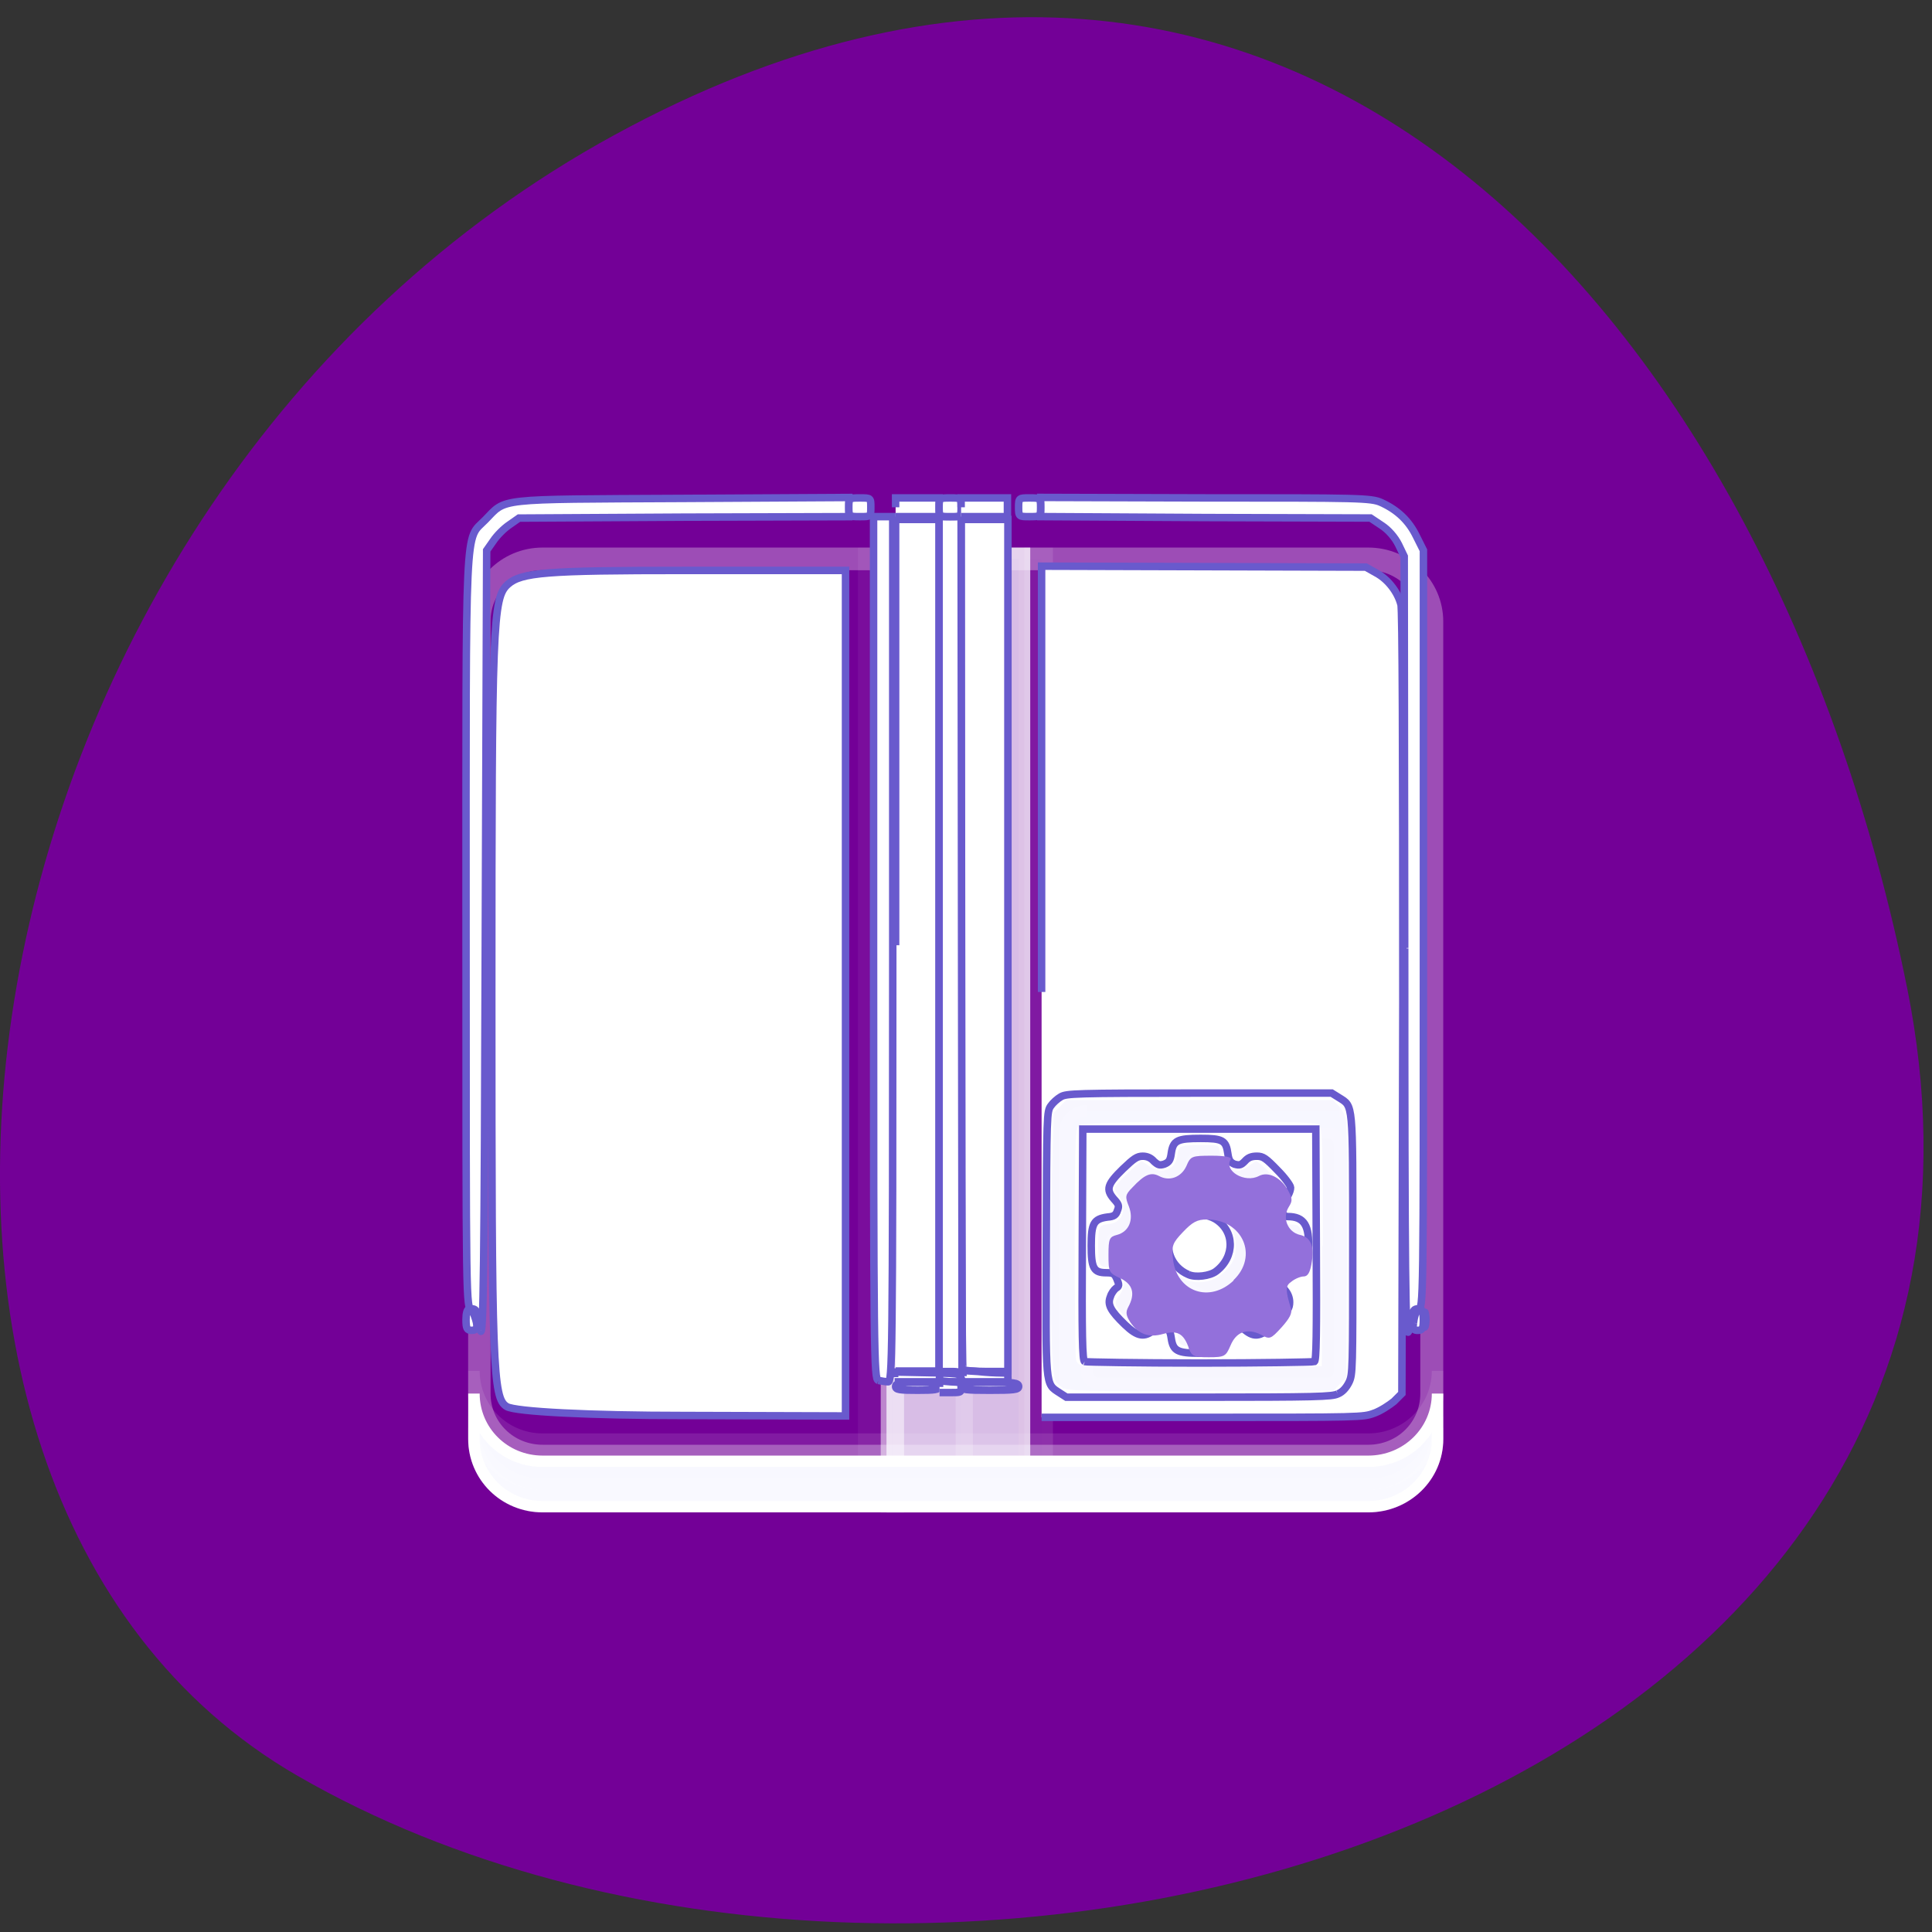 <svg xmlns="http://www.w3.org/2000/svg" xmlns:xlink="http://www.w3.org/1999/xlink" viewBox="0 0 16 16"><rect x="0" y="0" width="16" height="16" fill="#333333" stroke="none"/><defs><g id="3" clip-path="url(#2)"><path d="m 41.984 5.981 h 12.03 v 84 h -12.03" transform="matrix(0.095 0 0 0.094 3.353 4.02)" fill="#f8f8ff" stroke="#fff"/></g><g id="6" clip-path="url(#5)"><path d="m 48.02 5.981 h 0.992 v 79.998 h -0.992" transform="matrix(0.095 0 0 0.094 3.353 4.02)" fill="#f8f8ff" stroke="#fff"/></g><g id="9" clip-path="url(#8)"><path d="m 54.01 5.981 h 1.984 v 84 h -1.984" transform="matrix(0.095 0 0 0.094 3.353 4.02)" fill="#f8f8ff" stroke="#fff"/></g><g id="C" clip-path="url(#B)"><path d="m -41.984 5.981 h 1.984 v 84 h -1.984" transform="matrix(-0.095 0 0 0.094 3.353 4.02)" fill="#f8f8ff" stroke="#fff"/></g><g id="F" clip-path="url(#E)"><path d="m 41.984 5.981 v 84 h 1.033 v -84" transform="matrix(0.095 0 0 0.094 3.353 4.02)" fill="#f8f8ff" stroke="#fff"/></g><g id="I" clip-path="url(#H)"><path d="m 41.984 5.981 h 12.03 v 84 h -12.03" transform="matrix(0.095 0 0 0.094 3.353 4.02)" fill="#f8f8ff" stroke="#fff"/></g><g id="L" clip-path="url(#K)"><path d="m 12.01 85.979 c -3.348 0 -5.994 -2.669 -5.994 -5.964 v -68.03 c 0 -3.295 2.646 -6.01 5.994 -6.01 h 71.969 c 3.348 0 6.04 2.711 6.04 6.01 v 68.03 c 0 3.295 -2.687 5.964 -6.04 5.964 m -71.969 -0.959 h 71.969 c 2.811 0 5.04 -2.211 5.04 -5.01 v -68.03 c 0 -2.795 -2.232 -5.01 -5.04 -5.01 h -71.969 c -2.811 0 -5.04 2.211 -5.04 5.01 v 68.03 c 0 2.795 2.232 5.01 5.04 5.01" transform="matrix(0.095 0 0 0.094 3.353 4.02)" fill="#f8f8ff" stroke="#fff"/></g><g id="O" clip-path="url(#N)"><path d="m 6.02 78.01 v 2 c 0 3.295 2.646 5.964 5.994 5.964 h 71.969 c 3.348 0 6.04 -2.669 6.04 -5.964 v -2 c 0 3.295 -2.687 6.01 -6.04 6.01 h -71.969 c -3.348 0 -5.994 -2.711 -5.994 -6.01" transform="matrix(0.095 0 0 0.094 3.353 4.02)" fill="#f8f8ff" stroke="#fff"/></g><g id="R" clip-path="url(#Q)"><path d="m 6.02 82.02 v 2 c 0 3.295 2.646 5.964 5.994 5.964 h 71.969 c 3.348 0 6.04 -2.669 6.04 -5.964 v -2 c 0 3.295 -2.687 5.964 -6.04 5.964 h -71.969 c -3.348 0 -5.994 -2.669 -5.994 -5.964" transform="matrix(0.095 0 0 0.094 3.353 4.02)" fill="#f8f8ff" stroke="#fff"/></g><g id="U" clip-path="url(#T)"><path d="m 6.02 83.02 v 1 c 0 3.295 2.646 5.964 5.994 5.964 h 71.969 c 3.348 0 6.04 -2.669 6.04 -5.964 v -1 c 0 3.295 -2.687 5.964 -6.04 5.964 h -71.969 c -3.348 0 -5.994 -2.669 -5.994 -5.964" transform="matrix(0.095 0 0 0.094 3.353 4.02)" fill="#f8f8ff" stroke="#fff"/></g><g id="X" clip-path="url(#W)"><path d="m 59.47 55.07 c -1.116 0 -1.984 0.918 -1.984 2 v 22.02 c 0 1.084 0.868 2 1.984 2 h 21.992 c 1.116 0 2.026 -0.918 2.026 -2 v -22.02 c 0 -1.084 -0.909 -2 -2.026 -2 m -21 2 h 20.01 c 0.579 0 0.992 0.459 0.992 1 v 20.02 c 0 0.542 -0.413 1 -0.992 1 h -20.01 c -0.537 0 -0.992 -0.459 -0.992 -1 v -20.02 c 0 -0.542 0.455 -1 0.992 -1 m 8.805 2 c -0.372 0 -0.703 0.292 -0.703 0.667 v 1.293 c -0.62 0.167 -1.199 0.417 -1.778 0.709 l -0.868 -0.918 c -0.248 -0.25 -0.703 -0.25 -0.951 0 l -1.736 1.752 c -0.248 0.25 -0.248 0.667 0 0.918 l 0.951 0.876 c -0.331 0.584 -0.579 1.168 -0.785 1.793 h -1.24 c -0.372 0 -0.661 0.334 -0.661 0.709 v 2.419 c 0 0.375 0.289 0.709 0.661 0.709 h 1.24 c 0.207 0.626 0.455 1.21 0.785 1.752 l -0.951 0.876 c -0.248 0.25 -0.248 0.709 0 0.959 l 1.736 1.752 c 0.248 0.25 0.703 0.25 0.951 0 l 0.868 -0.959 c 0.579 0.334 1.157 0.584 1.778 0.751 v 1.293 c 0 0.375 0.331 0.667 0.703 0.667 h 2.439 c 0.331 0 0.661 -0.292 0.661 -0.667 v -1.293 c 0.661 -0.167 1.24 -0.417 1.819 -0.751 l 0.868 0.959 c 0.124 0.125 0.289 0.125 0.455 0.125 c 0.165 0 0.331 0 0.455 -0.125 l 1.778 -1.752 c 0.248 -0.25 0.248 -0.709 0 -0.959 l -0.951 -0.876 c 0.331 -0.542 0.579 -1.126 0.744 -1.752 h 1.281 c 0.372 0 0.661 -0.334 0.661 -0.709 v -2.419 c 0 -0.375 -0.289 -0.709 -0.661 -0.709 h -1.281 c -0.165 -0.626 -0.413 -1.21 -0.744 -1.793 l 0.951 -0.876 c 0.248 -0.25 0.248 -0.667 0 -0.918 l -1.778 -1.752 c -0.248 -0.25 -0.661 -0.25 -0.909 0 l -0.868 0.918 c -0.579 -0.292 -1.157 -0.542 -1.819 -0.709 v -1.293 c 0 -0.375 -0.331 -0.667 -0.661 -0.667 m -1.24 5.631 c 1.86 0 3.39 1.502 3.39 3.378 c 0 1.835 -1.529 3.378 -3.39 3.378 c -1.86 0 -3.348 -1.543 -3.348 -3.378 c 0 -1.877 1.488 -3.378 3.348 -3.378" transform="matrix(0.095 0 0 0.094 3.353 4.02)" fill="#f8f8ff" stroke="#fff"/></g><clipPath id="8"><path d="M 0,0 H16 V16 H0 z"/></clipPath><clipPath id="E"><path d="M 0,0 H16 V16 H0 z"/></clipPath><clipPath id="K"><path d="M 0,0 H16 V16 H0 z"/></clipPath><clipPath id="H"><path d="M 0,0 H16 V16 H0 z"/></clipPath><clipPath id="B"><path d="M 0,0 H16 V16 H0 z"/></clipPath><clipPath id="N"><path d="M 0,0 H16 V16 H0 z"/></clipPath><clipPath id="W"><path d="M 0,0 H16 V16 H0 z"/></clipPath><clipPath id="5"><path d="M 0,0 H16 V16 H0 z"/></clipPath><clipPath id="T"><path d="M 0,0 H16 V16 H0 z"/></clipPath><clipPath id="Q"><path d="M 0,0 H16 V16 H0 z"/></clipPath><clipPath id="2"><path d="M 0,0 H16 V16 H0 z"/></clipPath><filter id="0" filterUnits="objectBoundingBox" x="0" y="0" width="16" height="16"><feColorMatrix type="matrix" in="SourceGraphic" values="0 0 0 0 1 0 0 0 0 1 0 0 0 0 1 0 0 0 1 0"/></filter><mask id="4"><g filter="url(#0)"><path fill-opacity="0.2" d="M 0,0 H16 V16 H0 z"/></g></mask><mask id="G"><g filter="url(#0)"><path fill-opacity="0.2" d="M 0,0 H16 V16 H0 z"/></g></mask><mask id="S"><g filter="url(#0)"><path fill-opacity="0.149" d="M 0,0 H16 V16 H0 z"/></g></mask><mask id="V"><g filter="url(#0)"><path fill-opacity="0.573" d="M 0,0 H16 V16 H0 z"/></g></mask><mask id="1"><g filter="url(#0)"><path fill-opacity="0.702" d="M 0,0 H16 V16 H0 z"/></g></mask><mask id="P"><g filter="url(#0)"><path fill-opacity="0.102" d="M 0,0 H16 V16 H0 z"/></g></mask><mask id="D"><g filter="url(#0)"><path fill-opacity="0.502" d="M 0,0 H16 V16 H0 z"/></g></mask><mask id="7"><g filter="url(#0)"><path fill-opacity="0.102" d="M 0,0 H16 V16 H0 z"/></g></mask><mask id="J"><g filter="url(#0)"><path fill-opacity="0.302" d="M 0,0 H16 V16 H0 z"/></g></mask><mask id="M"><g filter="url(#0)"><path fill-opacity="0.102" d="M 0,0 H16 V16 H0 z"/></g></mask><mask id="A"><g filter="url(#0)"><path fill-opacity="0.051" d="M 0,0 H16 V16 H0 z"/></g></mask></defs><path d="m 15.793 8.176 c 1.391 6.902 -8.148 9.52 -13.328 6.531 c -4.129 -2.383 -2.949 -10.547 2.625 -13.59 c 5.57 -3.043 9.586 1.52 10.703 7.06" fill="#730097"/><use xlink:href="#3" mask="url(#1)"/><use xlink:href="#6" mask="url(#4)"/><use xlink:href="#9" mask="url(#7)"/><use xlink:href="#C" mask="url(#A)"/><use xlink:href="#F" mask="url(#D)"/><use xlink:href="#I" mask="url(#G)"/><use xlink:href="#L" mask="url(#J)"/><use xlink:href="#O" mask="url(#M)"/><path d="m 6.02 80.01 v 4 c 0 3.295 2.646 5.964 5.994 5.964 h 71.969 c 3.348 0 6.04 -2.669 6.04 -5.964 v -4 c 0 3.295 -2.687 5.964 -6.04 5.964 h -71.969 c -3.348 0 -5.994 -2.669 -5.994 -5.964" transform="matrix(0.095 0 0 0.094 3.353 4.02)" fill="#f8f8ff" stroke="#fff"/><use xlink:href="#R" mask="url(#P)"/><use xlink:href="#U" mask="url(#S)"/><use xlink:href="#X" mask="url(#V)"/><g fill-rule="evenodd"><g fill="#f8f8ff" stroke="#fff" fill-opacity="0.992" transform="scale(0.062 0.062)"><path d="m 141.81 185.87 c -0.5 -0.25 -1.125 -0.875 -1.313 -1.25 c -0.625 -1.125 -0.813 -12.687 -0.563 -25.25 l 0.313 -10.937 l 1 -1 l 0.938 -1 h 36.06 l 0.938 0.937 c 0.563 0.562 1 1.5 1.125 2.375 c 0.125 0.812 0.188 8.937 0.125 18 l -0.125 16.562 l -1 0.937 l -0.938 1 l -17.813 0.063 c -15.188 0.062 -17.875 0 -18.688 -0.437 m 34.31 -19.437 c 0.063 -12.187 -0.063 -15.562 -0.375 -15.812 c -0.75 -0.5 -30.875 -0.375 -31.375 0.125 c -0.313 0.312 -0.375 4.25 -0.375 15.375 c 0 8.187 0.063 15.187 0.188 15.5 c 0.188 0.5 1.875 0.562 16 0.5 l 15.813 -0.125 l 0.063 -15.562"/><path d="m 157.31 179.87 c -0.25 -0.312 -0.5 -1 -0.5 -1.5 c 0 -0.75 -0.25 -1.062 -1.063 -1.375 c -0.875 -0.312 -1.125 -0.312 -1.625 0.25 c -1 1.062 -2.125 0.812 -3.875 -0.75 c -1.875 -1.687 -2.125 -2.5 -1.188 -3.687 c 1 -1.25 0.625 -3 -0.625 -3 c -1.938 0 -2.25 -0.5 -2.25 -3.312 c 0 -2.875 0.188 -3.312 1.875 -3.5 c 1.5 -0.125 1.938 -1.625 0.938 -3.062 c -0.625 -0.812 -0.688 -1.187 -0.438 -1.687 c 0.438 -0.812 3.5 -3.687 3.938 -3.687 c 0.125 0 0.688 0.375 1.25 0.75 c 1.25 1 2.813 0.562 3 -0.937 c 0.188 -1.687 0.563 -1.937 3.625 -1.937 c 3 0 2.875 -0.062 3.188 2.312 c 0.063 0.375 0.563 0.812 1.063 1 c 0.813 0.25 1.188 0.125 1.938 -0.437 c 0.5 -0.375 1.063 -0.75 1.25 -0.75 c 0.563 0 4.188 3.625 4.188 4.187 c 0 0.312 -0.313 0.937 -0.75 1.375 c -0.688 0.687 -0.688 0.937 -0.313 1.875 c 0.375 0.875 0.625 1.062 1.625 1.062 c 1.563 0 2 0.937 1.875 3.812 c -0.188 2.437 -0.5 2.937 -2.188 2.937 c -1.438 0 -1.938 1.5 -0.938 2.75 c 1 1.25 0.875 1.687 -0.938 3.625 c -1.813 1.937 -2.875 2.187 -4 1 c -0.625 -0.687 -0.75 -0.687 -1.75 -0.125 c -0.875 0.437 -1.125 0.75 -1.125 1.562 c 0 1.375 -0.813 1.812 -3.5 1.812 c -1.438 0 -2.25 -0.188 -2.688 -0.562 m 6.125 -10.562 c 0.938 -1.062 1.125 -1.562 1.125 -2.875 c 0 -2.687 -1.75 -4.437 -4.438 -4.437 c -3.438 0 -5.5 3.687 -3.688 6.687 c 1.563 2.5 4.938 2.812 7 0.625"/></g><g fill="#fff" stroke="#695acd"><g transform="matrix(0.062 0 0 0.062 0 -49.773)"><path d="m 187.63 929.42 l -0.063 -52.31 l -0.75 -1.563 c -0.5 -1 -1.375 -2 -2.25 -2.563 l -1.5 -1 l -22.06 -0.063 l -22 -0.125 v -2.563 l 22 0.063 c 20.5 0 22.13 0 23.5 0.625 c 2.188 1 3.688 2.438 4.688 4.5 l 0.938 1.875 v 50.688 c 0 50.38 0 50.625 -0.688 50.625 c -0.563 0 -0.75 0.25 -0.75 1 c 0 0.563 -0.25 1.5 -0.563 2.063 c -0.375 0.938 -0.5 -6.563 -0.5 -51.19"/><path d="m 64.19 980.55 c -0.25 -0.688 -0.5 -1.625 -0.5 -2.125 c 0 -0.563 -0.188 -0.813 -0.688 -0.813 c -0.75 0 -0.75 -0.25 -0.75 -50.31 c 0 -56.06 -0.188 -52.25 2.563 -55.06 c 2.875 -2.938 1.125 -2.75 26.19 -2.875 l 22.375 -0.125 v 2.563 l -22 0.063 l -22.06 0.125 l -1.25 0.875 c -0.75 0.5 -1.688 1.438 -2.188 2.188 l -0.875 1.25 l -0.188 52.75 c -0.125 42.75 -0.25 52.5 -0.625 51.5"/><path d="m 113.38 870.55 c 0 -1.25 0.063 -1.25 1.5 -1.25 c 1.438 0 1.438 0 1.438 1.25 c 0 1.25 0 1.25 -1.438 1.25 c -1.438 0 -1.5 0 -1.5 -1.25"/><path d="m 136.06 870.55 c 0 -1.25 0.063 -1.25 1.438 -1.25 c 1.438 0 1.5 0 1.5 1.25 c 0 1.25 -0.063 1.25 -1.5 1.25 c -1.375 0 -1.438 0 -1.438 -1.25"/><path d="m 190.25 979.05 c 0 -0.875 0.063 -1.25 0.125 -0.813 c 0.125 0.438 0.125 1.188 0 1.625 c -0.063 0.438 -0.125 0.063 -0.125 -0.813"/><path d="m 188.81 979.49 c 0.25 -2.25 1.313 -2.625 1.313 -0.438 c 0 1.188 -0.125 1.438 -0.75 1.438 c -0.563 0 -0.688 -0.188 -0.563 -1"/><path d="m 62.25 979.05 c 0 -1.625 0.563 -1.938 1.125 -0.5 c 0.5 1.375 0.438 1.938 -0.375 1.938 c -0.625 0 -0.75 -0.25 -0.75 -1.438"/><path d="m 119.63 929.05 v -56.875 h 5.813 v 113.75 h -5.813"/><path d="m 128.63 985.74 c -0.125 -0.125 -0.25 -25.75 -0.25 -56.938 v -56.625 h 6.25 v 113.81 h -2.875 c -1.563 0 -3 -0.125 -3.125 -0.25"/><path d="m 128.38 986.74 c 0 -0.688 -0.188 -0.75 -1.438 -0.75 h -1.5 v -114.19 h 2.938 l 0.063 57.75 c 0.063 31.75 0.063 57.75 0.063 57.875 c -0.063 0.063 -0.125 -0.25 -0.125 -0.688"/><path d="m 119.63 987.99 c 0 -0.438 0.563 -0.563 2.938 -0.563 c 2.313 0 2.875 0.125 2.875 0.563 c 0 0.438 -0.563 0.5 -2.875 0.5 c -2.375 0 -2.938 -0.063 -2.938 -0.5"/><path d="m 128.38 987.99 c 0 -0.5 0.688 -0.563 3.813 -0.563 c 3.188 0 3.875 0.063 3.875 0.563 c 0 0.438 -0.688 0.5 -3.875 0.5 c -3.125 0 -3.813 -0.063 -3.813 -0.5"/><path d="m 117.31 987.17 c -0.563 -0.188 -0.625 -3.25 -0.625 -57.75 v -57.62 h 2.563 v 57.813 c 0 54.813 -0.063 57.813 -0.625 57.75 c -0.375 0 -0.938 -0.125 -1.313 -0.188"/><path d="m 119.63 870.55 v -1.25 h 5.813 v 2.5 h -5.813"/><path d="m 125.44 870.55 c 0 -1.25 0.063 -1.25 1.5 -1.25 c 1.438 0 1.438 0 1.438 1.25 c 0 1.25 0 1.25 -1.438 1.25 c -1.438 0 -1.5 0 -1.5 -1.25"/><path d="m 128.38 870.55 v -1.25 h 6.188 v 2.5 h -6.188"/><path d="m 119.5 986.74 v -0.688 l 6 0.125 v 1.188 h -6"/><path d="m 128.63 986.61 v -0.75 l 2 0.125 c 1.063 0.125 2.438 0.188 3 0.188 c 0.938 0 1 0.063 1 0.563 v 0.625 h -6"/><path d="m 125.5 986.74 c 0 -0.563 0.063 -0.563 1.375 -0.5 c 1.125 0.063 1.375 0.125 1.5 0.625 c 0.25 0.5 0.188 0.5 -1.313 0.5 c -1.5 0 -1.563 0 -1.563 -0.625"/><path d="m 125.5 988.05 v -0.813 l 1.438 0.125 c 1.438 0.063 1.438 0.063 1.438 0.75 c 0 0.688 0 0.688 -1.438 0.688 h -1.438"/></g><g transform="scale(0.062)"><path d="m 67.69 187.88 c -1.875 -1.125 -2 -4.938 -2 -54.56 c 0 -50.19 0.125 -53.44 2.125 -55.25 c 1.813 -1.625 5.188 -1.875 23.625 -1.875 h 21.5 v 112.94 l -21.625 -0.063 c -12.5 0 -22.438 -0.5 -23.625 -1.188"/><path d="m 139.13 132.5 v -56.875 l 21.688 0.063 l 21.625 0.063 l 1.438 0.813 c 1.5 0.813 2.813 2.5 3.25 4.188 c 0.188 0.625 0.25 19.13 0.25 53.19 l -0.125 52.19 l -1.063 1.063 c -0.625 0.5 -1.75 1.25 -2.625 1.563 c -1.5 0.563 -1.688 0.563 -23 0.563 h -21.438 m 39.563 -3.125 c 0.625 -0.25 1.125 -0.813 1.5 -1.563 c 0.5 -1.063 0.5 -1.563 0.5 -18.313 c 0 -19.25 0.063 -18.5 -1.813 -19.688 l -1 -0.625 h -17.688 c -16.688 0 -17.75 0.063 -18.5 0.5 c -0.438 0.25 -1.063 0.813 -1.313 1.188 c -0.563 0.75 -0.563 1.188 -0.625 18.313 c -0.063 19.625 -0.188 18.75 1.813 20.06 l 0.875 0.563 h 17.688 c 15.625 0 17.813 -0.063 18.563 -0.438"/><path d="m 144.88 181.88 c -0.313 -0.188 -0.375 -3.5 -0.313 -15.625 l 0.063 -15.438 h 31.13 l 0.063 15.438 c 0.063 12.13 0 15.438 -0.25 15.625 c -0.188 0.063 -7.125 0.188 -15.375 0.188 c -8.25 0 -15.12 -0.125 -15.313 -0.188 m 18.375 -1.625 c 0.375 -0.25 0.688 -0.875 0.75 -1.563 c 0.125 -0.875 0.313 -1.188 0.813 -1.438 c 0.563 -0.25 0.75 -0.188 1.438 0.375 c 1.375 1.125 2.188 0.938 4.25 -1 c 1.5 -1.5 1.75 -1.875 1.75 -2.688 c 0 -0.625 -0.25 -1.188 -0.625 -1.625 c -0.5 -0.563 -0.563 -0.813 -0.375 -1.438 c 0.188 -0.625 0.438 -0.75 1.313 -0.813 c 1.625 -0.125 2.063 -0.75 2.188 -3.125 c 0.188 -3.25 -0.563 -4.438 -2.75 -4.438 c -0.375 0 -0.625 -0.25 -0.875 -0.813 c -0.25 -0.688 -0.188 -0.875 0.188 -1.125 c 0.563 -0.438 1.063 -1.375 1.063 -1.938 c 0 -0.25 -0.75 -1.313 -1.75 -2.313 c -1.563 -1.625 -1.938 -1.875 -2.75 -1.875 c -0.75 0 -1.188 0.188 -1.625 0.688 c -0.5 0.5 -0.688 0.563 -1.375 0.375 c -0.563 -0.25 -0.75 -0.5 -0.875 -1.375 c -0.25 -1.813 -0.688 -2.063 -3.625 -2.063 c -3.125 0 -3.688 0.25 -3.938 2 c -0.125 0.938 -0.313 1.188 -0.938 1.438 c -0.625 0.188 -0.813 0.125 -1.375 -0.375 c -0.375 -0.438 -0.875 -0.688 -1.5 -0.688 c -0.75 0 -1.188 0.313 -2.625 1.688 c -2.125 2.063 -2.313 2.75 -1.25 4 c 0.688 0.75 0.75 0.938 0.5 1.563 c -0.188 0.625 -0.5 0.813 -1.313 0.875 c -1.875 0.25 -2.188 0.875 -2.188 3.813 c 0 3 0.313 3.625 2 3.625 c 0.938 0 1.125 0.125 1.438 0.875 c 0.313 0.75 0.313 0.938 -0.125 1.188 c -0.25 0.188 -0.625 0.688 -0.75 1.125 c -0.438 1.063 0 1.875 1.938 3.75 c 1.688 1.625 2.625 1.75 3.875 0.688 c 0.688 -0.563 0.875 -0.625 1.5 -0.375 c 0.5 0.25 0.688 0.625 0.813 1.5 c 0.25 1.688 0.813 2 3.813 2 c 1.938 0 2.563 -0.125 3 -0.5"/><path d="m 158.75 170.25 c -2.375 -1 -3.375 -3.688 -2.125 -5.875 c 1.125 -2 3.688 -2.688 5.688 -1.563 c 2.625 1.563 2.688 5.063 0.125 7 c -0.813 0.625 -2.75 0.875 -3.688 0.438"/></g></g><path d="m 9.844 11.16 c -0.043 -0.117 -0.094 -0.145 -0.211 -0.113 c -0.121 0.035 -0.207 0 -0.273 -0.098 c -0.035 -0.055 -0.039 -0.082 -0.016 -0.125 c 0.059 -0.109 0.039 -0.188 -0.066 -0.238 c -0.094 -0.043 -0.098 -0.051 -0.098 -0.195 c 0 -0.133 0.008 -0.148 0.07 -0.164 c 0.102 -0.027 0.141 -0.129 0.098 -0.238 c -0.031 -0.078 -0.031 -0.094 0.031 -0.156 c 0.098 -0.105 0.152 -0.129 0.219 -0.094 c 0.086 0.047 0.184 0.012 0.227 -0.082 c 0.035 -0.082 0.043 -0.086 0.211 -0.086 c 0.109 0 0.168 0.012 0.156 0.031 c -0.059 0.094 0.117 0.199 0.234 0.137 c 0.074 -0.039 0.176 0.008 0.238 0.113 c 0.039 0.074 0.043 0.09 0.008 0.145 c -0.055 0.09 -0.008 0.207 0.094 0.23 c 0.094 0.02 0.121 0.102 0.094 0.246 c -0.012 0.066 -0.031 0.098 -0.063 0.098 c -0.027 0 -0.074 0.02 -0.102 0.043 c -0.051 0.035 -0.051 0.066 -0.004 0.223 c 0.012 0.039 -0.012 0.082 -0.078 0.156 c -0.09 0.098 -0.098 0.102 -0.172 0.059 c -0.113 -0.055 -0.203 -0.023 -0.25 0.09 c -0.039 0.09 -0.047 0.098 -0.18 0.098 c -0.125 0 -0.141 -0.008 -0.168 -0.078 m 0.371 -0.559 c 0.211 -0.199 0.078 -0.504 -0.219 -0.504 c -0.082 0 -0.121 0.023 -0.199 0.105 c -0.086 0.09 -0.094 0.113 -0.082 0.223 c 0.031 0.273 0.305 0.367 0.504 0.176" fill="#9370db"/></g></svg>